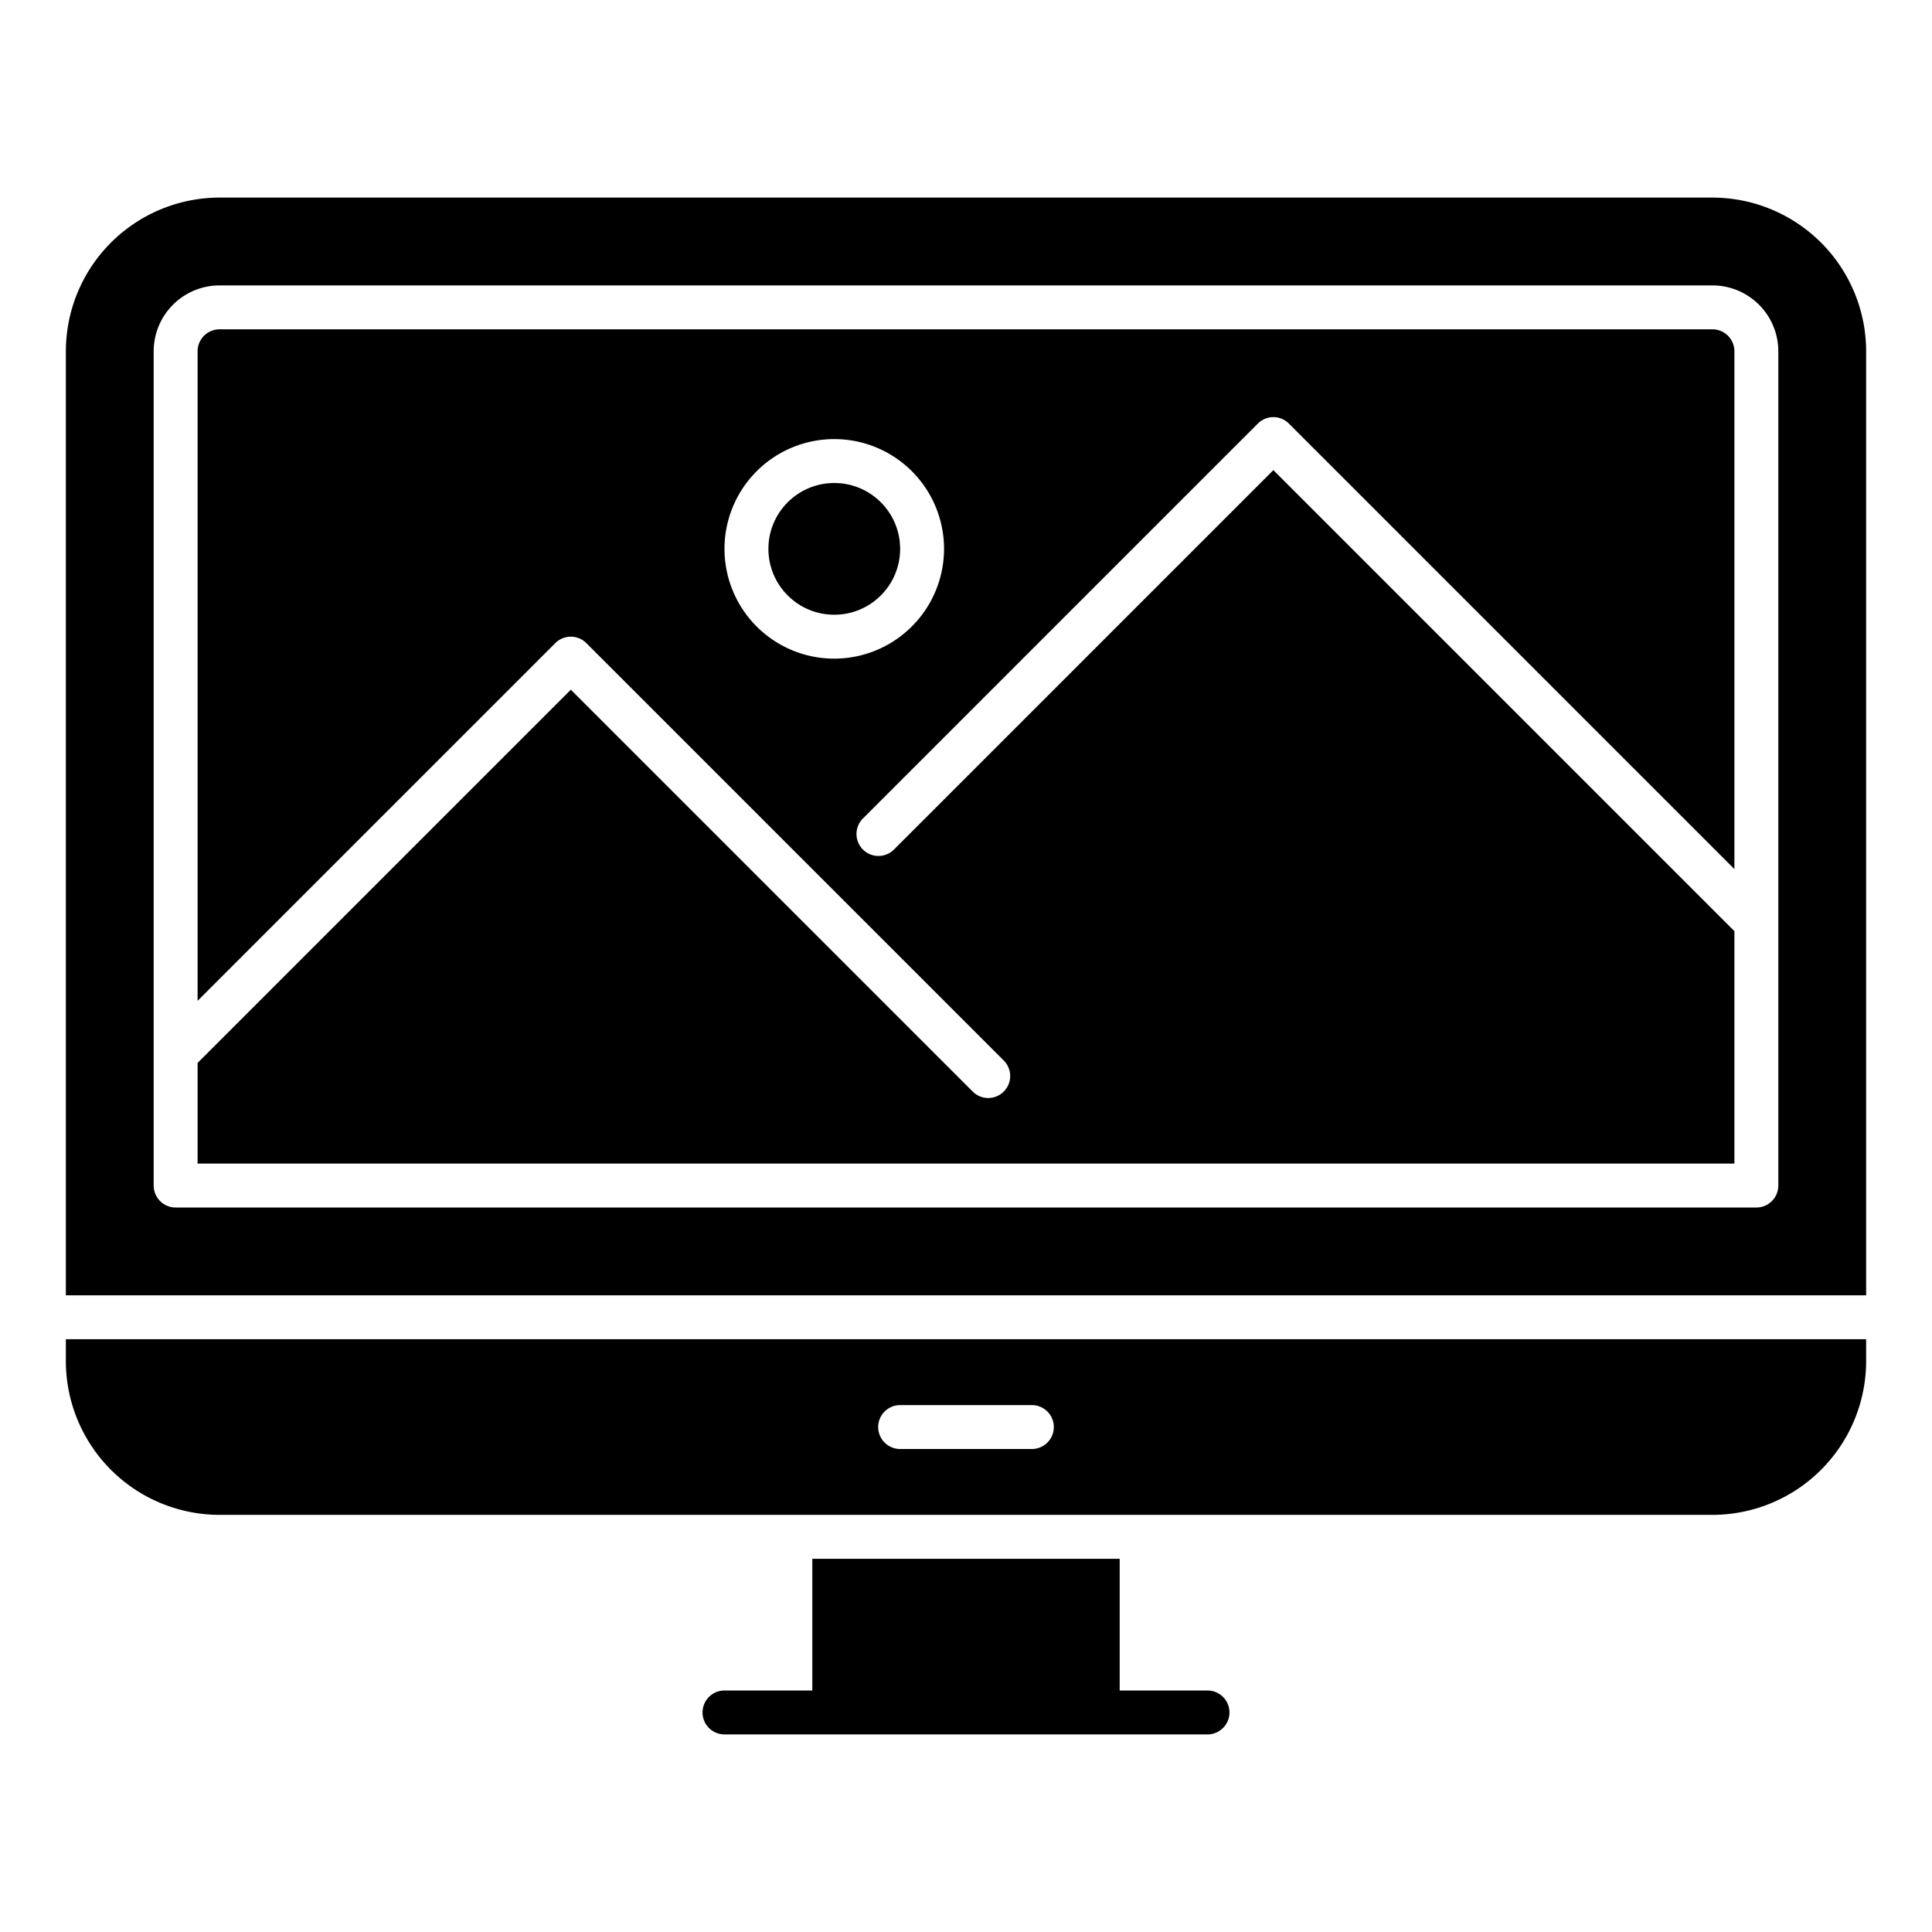 <?xml version="1.0" ?><svg viewBox="0 0 88 88" xmlns="http://www.w3.org/2000/svg"><title/><g id="Screen"><path d="M55,77H51V71H37v6H33a1,1,0,0,0,0,2H55a1,1,0,0,0,0-2Z"/><path d="M3,62a7.008,7.008,0,0,0,7,7H78a7.008,7.008,0,0,0,7-7V61H3Zm38,2h6a1,1,0,0,1,0,2H41a1,1,0,0,1,0-2Z"/><path d="M78,15H10a1.001,1.001,0,0,0-1,1V45.586L25.293,29.293a.999.999,0,0,1,1.414,0l19,19a1,1,0,1,1-1.414,1.414L26,31.414l-17,17V53H79V42.414l-21-21L40.707,38.707a1,1,0,0,1-1.414-1.414l18-18a.999.999,0,0,1,1.414,0L79,39.586V16A1.001,1.001,0,0,0,78,15ZM38,30a5,5,0,1,1,5-5A5.006,5.006,0,0,1,38,30Z"/><circle cx="38" cy="25" r="3"/><path d="M78,9H10a7.008,7.008,0,0,0-7,7V59H85V16A7.008,7.008,0,0,0,78,9Zm3,45a1,1,0,0,1-1,1H8a1,1,0,0,1-1-1V16a3.003,3.003,0,0,1,3-3H78a3.003,3.003,0,0,1,3,3Z"/></g></svg>
